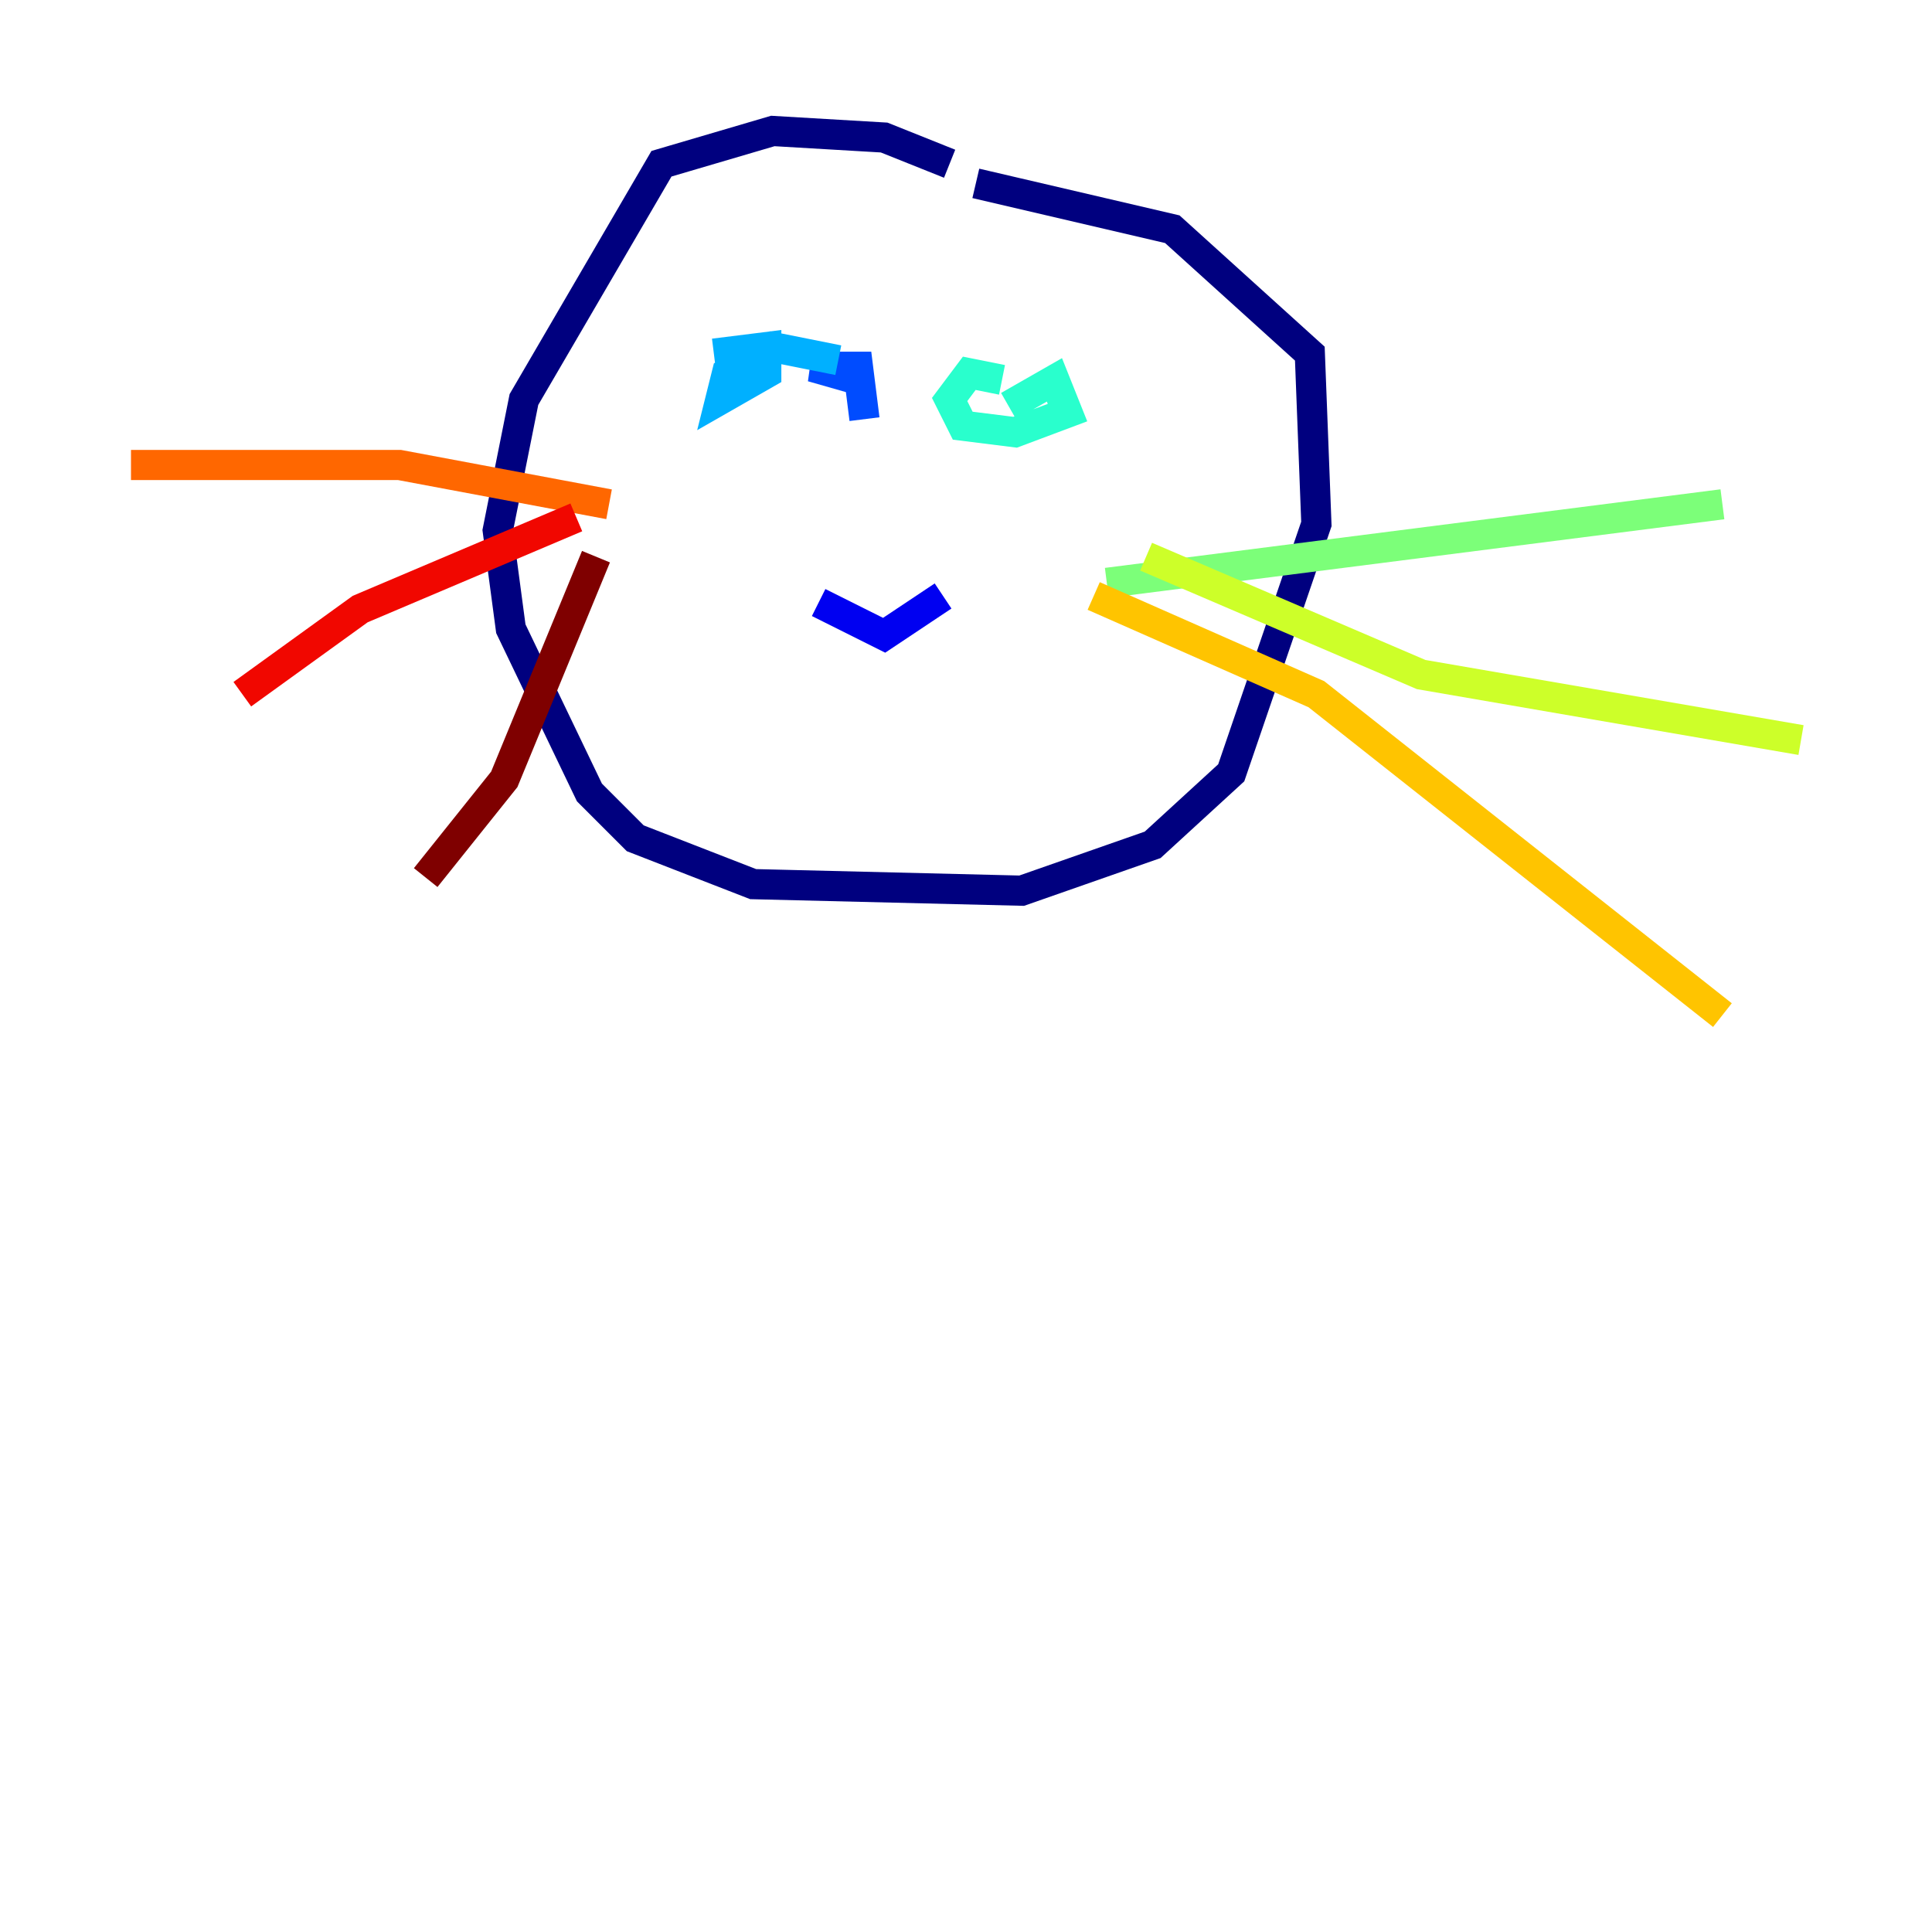 <?xml version="1.0" encoding="utf-8" ?>
<svg baseProfile="tiny" height="128" version="1.2" viewBox="0,0,128,128" width="128" xmlns="http://www.w3.org/2000/svg" xmlns:ev="http://www.w3.org/2001/xml-events" xmlns:xlink="http://www.w3.org/1999/xlink"><defs /><polyline fill="none" points="62.915,10.848 58.576,9.112 51.2,8.678 43.824,10.848 34.712,26.468 32.976,35.146 33.844,41.654 39.051,52.502 42.088,55.539 49.898,58.576 67.688,59.01 76.366,55.973 81.573,51.2 87.214,34.712 86.78,23.43 77.668,15.186 64.651,12.149" stroke="#00007f" stroke-width="2" /><polyline fill="none" points="54.237,39.919 58.576,42.088 62.481,39.485" stroke="#0000f1" stroke-width="2" /><polyline fill="none" points="56.841,25.166 53.803,24.298 56.841,24.298 57.275,27.77" stroke="#004cff" stroke-width="2" /><polyline fill="none" points="47.295,23.43 50.766,22.997 50.766,24.732 47.729,26.468 48.163,24.732 51.2,22.997 55.539,23.864" stroke="#00b0ff" stroke-width="2" /><polyline fill="none" points="66.386,25.166 64.217,24.732 62.915,26.468 63.783,28.203 67.254,28.637 70.725,27.336 69.858,25.166 66.82,26.902" stroke="#29ffcd" stroke-width="2" /><polyline fill="none" points="73.329,38.617 114.115,33.41" stroke="#7cff79" stroke-width="2" /><polyline fill="none" points="75.932,36.881 94.156,44.691 119.322,49.031" stroke="#cdff29" stroke-width="2" /><polyline fill="none" points="72.461,39.485 87.214,45.993 114.115,67.254" stroke="#ffc400" stroke-width="2" /><polyline fill="none" points="40.352,33.41 26.468,30.807 8.678,30.807" stroke="#ff6700" stroke-width="2" /><polyline fill="none" points="38.183,34.278 23.864,40.352 16.054,45.993" stroke="#f10700" stroke-width="2" /><polyline fill="none" points="39.485,36.881 33.41,51.634 28.203,58.142" stroke="#7f0000" stroke-width="2" /></svg>
